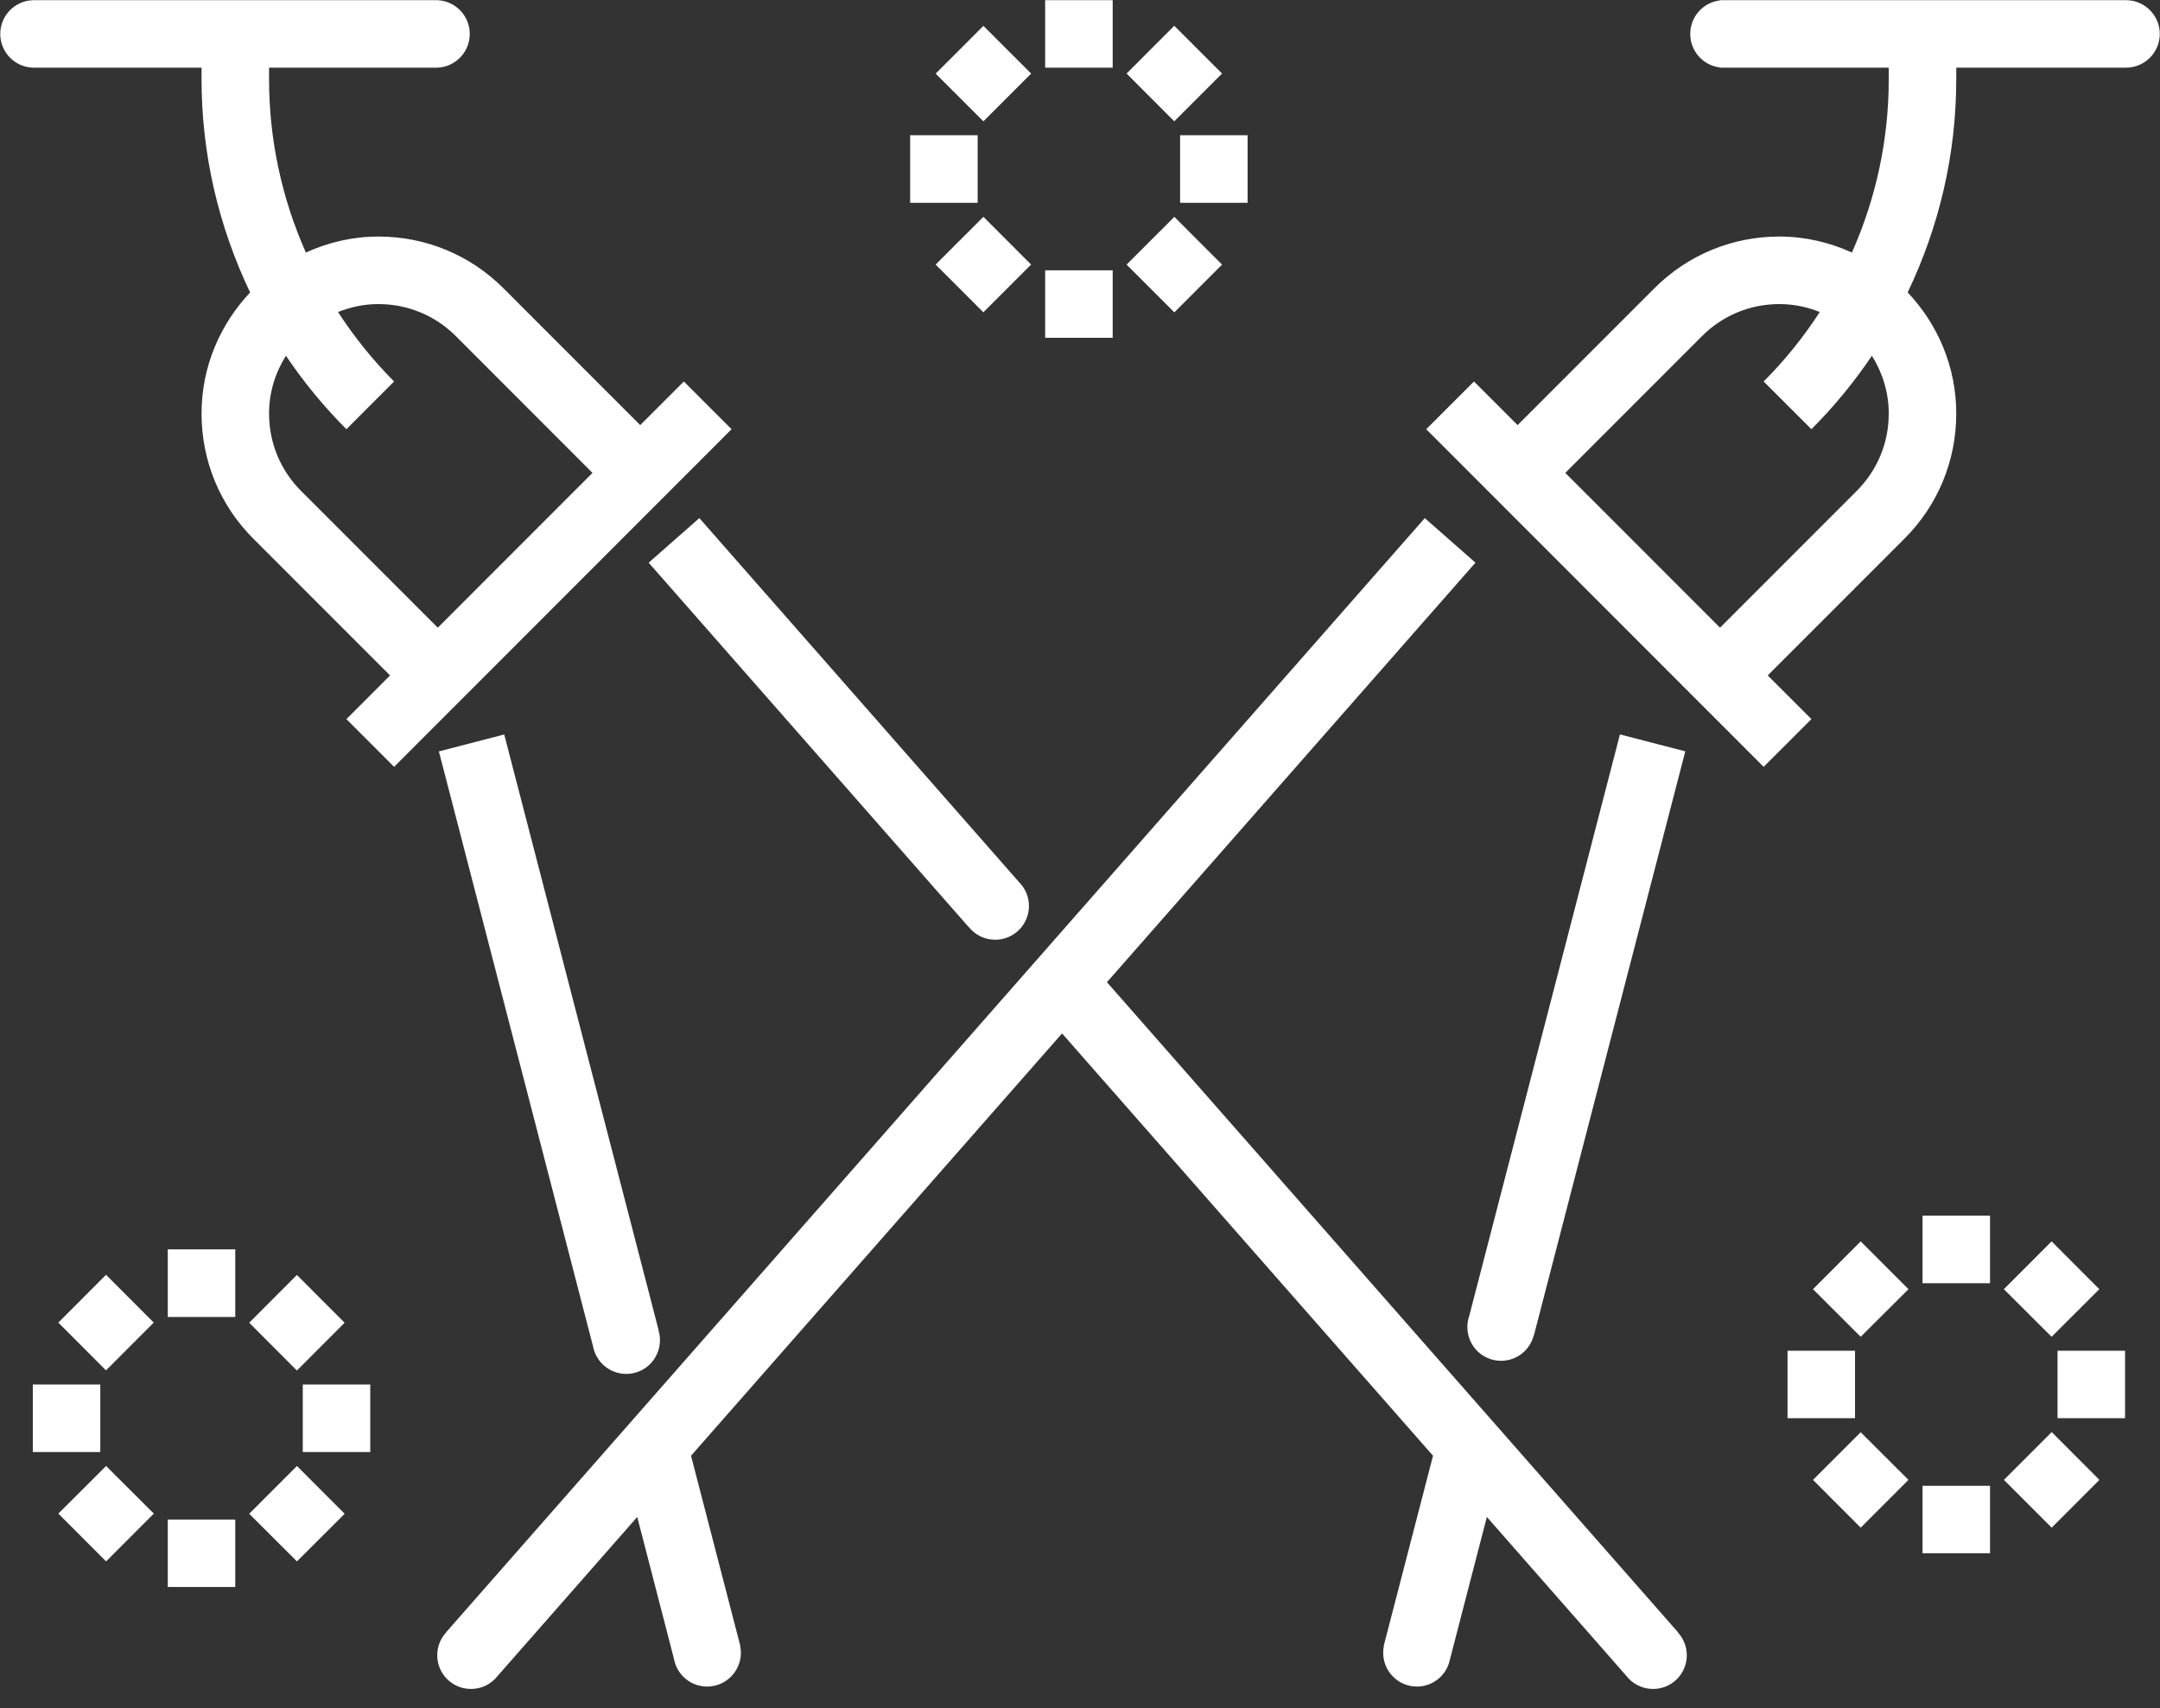 <svg
        xmlns="http://www.w3.org/2000/svg"
        xmlns:xlink="http://www.w3.org/1999/xlink"
        width="110px" height="87px">
    <rect width="100%" height="100%" fill="#333333" stroke="none"/>
    <path fill-rule="evenodd"  fill="rgb(255, 255, 255)"
          d="M34.825,19.429 L32.604,21.651 L25.642,14.685 C23.940,12.983 21.678,12.047 19.273,12.047 C17.953,12.047 16.708,12.346 15.577,12.861 C14.359,10.118 13.702,7.130 13.702,4.038 L13.702,3.448 L22.294,3.448 L22.294,3.446 C23.201,3.399 23.923,2.648 23.923,1.728 C23.923,0.809 23.201,0.057 22.294,0.011 L22.294,0.009 L22.204,0.009 L1.730,0.009 L1.671,0.009 L1.671,0.011 C0.750,0.043 0.013,0.798 0.013,1.728 C0.013,2.658 0.750,3.414 1.671,3.446 L1.671,3.448 L10.264,3.448 L10.264,4.038 C10.264,7.863 11.137,11.542 12.738,14.895 C11.215,16.508 10.264,18.670 10.264,21.061 C10.264,23.469 11.200,25.734 12.902,27.436 L19.863,34.400 L17.642,36.625 L20.070,39.055 L37.256,21.859 L34.825,19.429 L34.825,19.429 ZM56.372,50.023 L75.138,28.657 L72.559,26.387 L22.721,83.128 L22.725,83.136 C22.440,83.437 22.267,83.853 22.267,84.301 C22.267,85.253 23.036,86.018 23.986,86.018 C24.533,86.018 25.023,85.765 25.339,85.359 L32.452,77.258 L34.321,84.479 C34.463,85.285 35.165,85.896 36.011,85.896 C36.961,85.896 37.730,85.123 37.730,84.178 C37.730,84.064 37.718,83.951 37.696,83.836 L37.704,83.836 L35.191,74.140 L54.086,52.632 L72.978,74.140 L70.464,83.836 L70.472,83.836 C70.452,83.951 70.440,84.064 70.440,84.178 C70.440,85.123 71.208,85.896 72.156,85.896 C72.990,85.896 73.685,85.302 73.840,84.512 L75.720,77.258 L82.815,85.342 C83.127,85.750 83.624,86.018 84.186,86.018 C85.133,86.018 85.902,85.253 85.902,84.301 C85.902,83.853 85.727,83.446 85.446,83.136 L85.451,83.128 L56.372,50.023 L56.372,50.023 ZM33.530,67.741 C33.583,67.905 33.609,68.076 33.609,68.254 C33.609,69.207 32.840,69.973 31.892,69.973 C31.050,69.973 30.353,69.370 30.202,68.572 L22.351,38.269 L25.678,37.406 L33.538,67.733 L33.530,67.741 L33.530,67.741 ZM87.594,3.436 C86.740,3.338 86.077,2.611 86.077,1.728 C86.077,0.845 86.740,0.119 87.594,0.021 L87.594,0.009 L87.794,0.009 L108.220,0.009 L108.220,0.011 L108.268,0.009 C109.216,0.009 109.989,0.780 109.989,1.728 C109.989,2.677 109.216,3.446 108.268,3.446 L108.220,3.446 L108.220,3.448 L99.624,3.448 L99.624,4.038 C99.624,7.863 98.753,11.542 97.150,14.892 C98.676,16.506 99.624,18.670 99.624,21.061 C99.624,23.471 98.688,25.734 96.983,27.436 L90.023,34.400 L92.248,36.625 L89.815,39.055 L72.632,21.859 L75.065,19.429 L77.286,21.651 L84.246,14.687 C85.947,12.983 88.213,12.047 90.613,12.047 C91.935,12.047 93.180,12.346 94.311,12.861 C95.531,10.118 96.186,7.130 96.186,4.038 L96.186,3.448 L87.594,3.448 L87.594,3.436 L87.594,3.436 ZM94.555,25.003 L87.594,31.968 L79.714,24.084 L86.675,17.119 C87.728,16.065 89.128,15.487 90.613,15.487 C91.345,15.487 92.037,15.635 92.675,15.891 C91.854,17.152 90.906,18.340 89.815,19.429 L92.248,21.859 C93.408,20.701 94.433,19.445 95.328,18.118 C95.865,18.975 96.186,19.979 96.186,21.061 C96.186,22.551 95.608,23.951 94.555,25.003 L94.555,25.003 ZM51.911,44.943 C52.212,45.252 52.400,45.676 52.400,46.144 C52.400,47.092 51.631,47.861 50.681,47.861 C50.135,47.861 49.651,47.607 49.336,47.212 L49.332,47.216 L33.034,28.657 L35.615,26.387 L51.911,44.943 L51.911,44.943 ZM78.108,68.002 C77.924,68.751 77.249,69.305 76.444,69.305 C75.492,69.305 74.727,68.539 74.727,67.587 C74.727,67.391 74.760,67.204 74.821,67.025 L82.497,37.404 L85.825,38.265 L78.116,68.010 L78.108,68.002 L78.108,68.002 ZM15.122,79.522 L17.552,77.096 L15.122,74.662 L12.691,77.096 L15.122,79.522 L15.122,79.522 ZM53.225,17.204 L56.665,17.204 L56.665,13.765 L53.225,13.765 L53.225,17.204 L53.225,17.204 ZM50.079,15.906 L52.510,13.474 L50.081,11.042 L47.648,13.474 L50.079,15.906 L50.079,15.906 ZM46.350,10.327 L49.788,10.327 L49.788,6.888 L46.350,6.888 L46.350,10.327 L46.350,10.327 ZM50.081,6.180 L52.513,3.747 L50.081,1.317 L47.650,3.750 L50.081,6.180 L50.081,6.180 ZM53.225,3.448 L56.665,3.448 L56.665,0.009 L53.225,0.009 L53.225,3.448 L53.225,3.448 ZM59.801,6.178 L62.234,3.745 L59.801,1.313 L57.373,3.745 L59.801,6.178 L59.801,6.178 ZM60.098,10.327 L63.536,10.327 L63.536,6.888 L60.098,6.888 L60.098,10.327 L60.098,10.327 ZM59.805,15.908 L62.234,13.476 L59.805,11.044 L57.373,13.476 L59.805,15.908 L59.805,15.908 ZM97.907,65.356 L101.344,65.356 L101.344,61.913 L97.907,61.913 L97.907,65.356 L97.907,65.356 ZM94.758,68.083 L97.191,65.658 L94.758,63.223 L92.329,65.658 L94.758,68.083 L94.758,68.083 ZM91.032,72.227 L94.469,72.227 L94.469,68.792 L91.032,68.792 L91.032,72.227 L91.032,72.227 ZM94.758,77.804 L97.191,75.370 L94.758,72.943 L92.329,75.370 L94.758,77.804 L94.758,77.804 ZM97.907,79.107 L101.344,79.107 L101.344,75.671 L97.907,75.671 L97.907,79.107 L97.907,79.107 ZM104.485,77.804 L106.914,75.370 L104.485,72.935 L102.052,75.370 L104.485,77.804 L104.485,77.804 ZM104.782,72.227 L108.220,72.227 L108.220,68.792 L104.782,68.792 L104.782,72.227 L104.782,72.227 ZM104.481,68.083 L106.909,65.658 L104.481,63.223 L102.048,65.658 L104.481,68.083 L104.481,68.083 ZM15.419,73.953 L18.856,73.953 L18.856,70.510 L15.419,70.510 L15.419,73.953 L15.419,73.953 ZM15.120,69.801 L17.551,67.367 L15.120,64.933 L12.691,67.367 L15.120,69.801 L15.120,69.801 ZM8.544,67.074 L11.981,67.074 L11.981,63.631 L8.544,63.631 L8.544,67.074 L8.544,67.074 ZM5.399,69.793 L7.830,67.359 L5.399,64.925 L2.971,67.359 L5.399,69.793 L5.399,69.793 ZM1.671,73.953 L5.108,73.953 L5.108,70.510 L1.671,70.510 L1.671,73.953 L1.671,73.953 ZM5.403,79.522 L7.834,77.087 L5.403,74.662 L2.972,77.087 L5.403,79.522 L5.403,79.522 ZM8.544,80.824 L11.981,80.824 L11.981,77.389 L8.544,77.389 L8.544,80.824 L8.544,80.824 ZM22.294,31.968 L15.331,25.002 C14.280,23.951 13.702,22.551 13.702,21.061 C13.702,19.976 14.024,18.975 14.561,18.118 C15.457,19.445 16.483,20.701 17.642,21.859 L20.070,19.429 C18.982,18.340 18.035,17.152 17.213,15.891 C17.853,15.635 18.543,15.487 19.273,15.487 C20.760,15.487 22.160,16.065 23.213,17.117 L30.173,24.084 L22.294,31.968 L22.294,31.968 Z"/>
</svg>